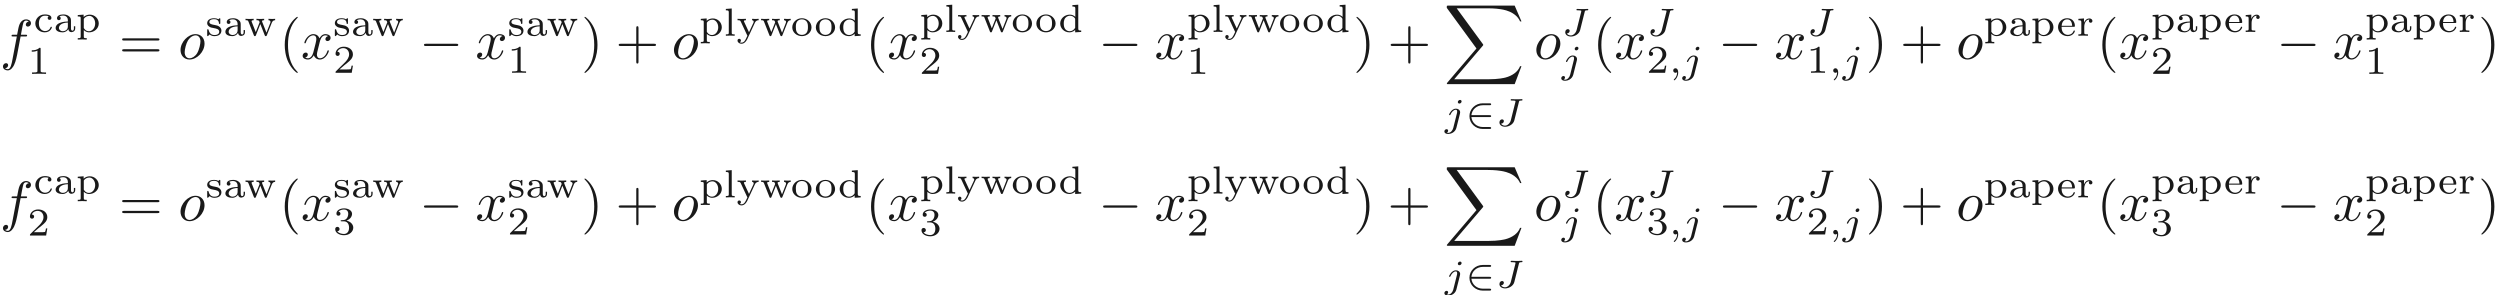<ns0:svg xmlns:ns0="http://www.w3.org/2000/svg" xmlns:ns1="http://www.w3.org/1999/xlink" height="52.426pt" readme2tex:offset="0" version="1.1" viewBox="-72 -51.078 443.893 52.426" width="443.893pt" xmlns:readme2tex="http://github.com/leegao/readme2tex/">
<ns0:defs>
<ns0:path d="M4.331 -1.576C4.442 -1.576 4.61 -1.576 4.61 -1.743C4.61 -1.918 4.449 -1.918 4.331 -1.918H1.102C1.206 -2.929 2.05 -3.682 3.138 -3.682H4.331C4.442 -3.682 4.61 -3.682 4.61 -3.85C4.61 -4.024 4.449 -4.024 4.331 -4.024H3.11C1.813 -4.024 0.753 -3.006 0.753 -1.75C0.753 -0.467 1.827 0.53 3.11 0.53H4.331C4.442 0.53 4.61 0.53 4.61 0.363C4.61 0.188 4.449 0.188 4.331 0.188H3.138C2.05 0.188 1.206 -0.565 1.102 -1.576H4.331Z" id="g1-50" />
<ns0:path d="M1.471 -0.112C1.471 0.272 1.402 0.718 0.928 1.165C0.9 1.193 0.879 1.213 0.879 1.248C0.879 1.297 0.934 1.346 0.976 1.346C1.074 1.346 1.667 0.788 1.667 -0.042C1.667 -0.474 1.499 -0.802 1.179 -0.802C0.948 -0.802 0.781 -0.621 0.781 -0.404C0.781 -0.181 0.941 0 1.186 0C1.353 0 1.465 -0.112 1.471 -0.112Z" id="g3-59" />
<ns0:path d="M4.163 -4.226C4.226 -4.47 4.233 -4.512 4.624 -4.512C4.707 -4.512 4.805 -4.512 4.805 -4.659C4.805 -4.735 4.749 -4.763 4.7 -4.763C4.533 -4.763 4.115 -4.735 3.947 -4.735C3.801 -4.735 3.564 -4.742 3.41 -4.742C3.236 -4.749 3.034 -4.763 2.859 -4.763C2.81 -4.763 2.706 -4.763 2.706 -4.617C2.706 -4.512 2.769 -4.512 2.978 -4.512C3.138 -4.512 3.166 -4.512 3.34 -4.498C3.543 -4.477 3.564 -4.456 3.564 -4.373C3.564 -4.324 3.564 -4.31 3.536 -4.212L2.734 -1.018C2.601 -0.495 2.155 -0.056 1.702 -0.056C1.604 -0.056 1.165 -0.077 1.004 -0.418C1.409 -0.418 1.499 -0.746 1.499 -0.872C1.499 -1.067 1.332 -1.172 1.179 -1.172C0.99 -1.172 0.711 -1.018 0.711 -0.628C0.711 -0.174 1.137 0.139 1.723 0.139C2.406 0.139 3.18 -0.3 3.354 -0.997L4.163 -4.226Z" id="g3-74" />
<ns0:path d="M3.062 -4.359C3.062 -4.477 2.971 -4.624 2.783 -4.624C2.58 -4.624 2.392 -4.428 2.392 -4.24C2.392 -4.129 2.476 -3.975 2.671 -3.975C2.859 -3.975 3.062 -4.156 3.062 -4.359ZM1.583 0.342C1.465 0.823 1.095 1.227 0.683 1.227C0.593 1.227 0.509 1.213 0.432 1.186C0.614 1.102 0.669 0.934 0.669 0.83C0.669 0.663 0.537 0.572 0.398 0.572C0.181 0.572 0 0.76 0 0.983C0 1.248 0.272 1.423 0.69 1.423S1.925 1.172 2.141 0.321L2.769 -2.176C2.79 -2.253 2.803 -2.315 2.803 -2.42C2.803 -2.803 2.476 -3.075 2.057 -3.075C1.283 -3.075 0.837 -2.106 0.837 -2.008C0.837 -1.918 0.934 -1.918 0.955 -1.918C1.039 -1.918 1.046 -1.939 1.095 -2.043C1.269 -2.448 1.632 -2.88 2.036 -2.88C2.211 -2.88 2.273 -2.762 2.273 -2.538C2.273 -2.462 2.26 -2.364 2.253 -2.329L1.583 0.342Z" id="g3-106" />
<ns0:path d="M12.613 13.948L13.818 10.76H13.569C13.181 11.796 12.125 12.473 10.979 12.772C10.77 12.822 9.793 13.081 7.88 13.081H1.873L6.944 7.133C7.014 7.054 7.034 7.024 7.034 6.974C7.034 6.954 7.034 6.924 6.964 6.824L2.321 0.478H7.781C9.116 0.478 10.022 0.618 10.112 0.638C10.65 0.717 11.517 0.887 12.304 1.385C12.553 1.544 13.23 1.993 13.569 2.8H13.818L12.613 0H0.837C0.608 0 0.598 0.01 0.568 0.07C0.558 0.1 0.558 0.289 0.558 0.399L5.828 7.611L0.667 13.659C0.568 13.778 0.568 13.828 0.568 13.838C0.568 13.948 0.658 13.948 0.837 13.948H12.613Z" id="g6-88" />
<ns0:path d="M2.336 -4.435C2.336 -4.624 2.322 -4.631 2.127 -4.631C1.681 -4.191 1.046 -4.184 0.76 -4.184V-3.933C0.928 -3.933 1.388 -3.933 1.771 -4.129V-0.572C1.771 -0.342 1.771 -0.251 1.074 -0.251H0.809V0C0.934 -0.007 1.792 -0.028 2.05 -0.028C2.267 -0.028 3.145 -0.007 3.299 0V-0.251H3.034C2.336 -0.251 2.336 -0.342 2.336 -0.572V-4.435Z" id="g5-49" />
<ns0:path d="M3.522 -1.269H3.285C3.264 -1.116 3.194 -0.704 3.103 -0.635C3.048 -0.593 2.511 -0.593 2.413 -0.593H1.13C1.862 -1.241 2.106 -1.437 2.525 -1.764C3.041 -2.176 3.522 -2.608 3.522 -3.271C3.522 -4.115 2.783 -4.631 1.89 -4.631C1.025 -4.631 0.439 -4.024 0.439 -3.382C0.439 -3.027 0.739 -2.992 0.809 -2.992C0.976 -2.992 1.179 -3.11 1.179 -3.361C1.179 -3.487 1.13 -3.731 0.767 -3.731C0.983 -4.226 1.458 -4.38 1.785 -4.38C2.483 -4.38 2.845 -3.836 2.845 -3.271C2.845 -2.664 2.413 -2.183 2.19 -1.932L0.509 -0.272C0.439 -0.209 0.439 -0.195 0.439 0H3.313L3.522 -1.269Z" id="g5-50" />
<ns0:path d="M1.904 -2.329C2.448 -2.329 2.838 -1.953 2.838 -1.206C2.838 -0.342 2.336 -0.084 1.932 -0.084C1.653 -0.084 1.039 -0.16 0.746 -0.572C1.074 -0.586 1.151 -0.816 1.151 -0.962C1.151 -1.186 0.983 -1.346 0.767 -1.346C0.572 -1.346 0.377 -1.227 0.377 -0.941C0.377 -0.286 1.102 0.139 1.946 0.139C2.915 0.139 3.585 -0.509 3.585 -1.206C3.585 -1.75 3.138 -2.294 2.371 -2.455C3.103 -2.72 3.368 -3.243 3.368 -3.668C3.368 -4.219 2.734 -4.631 1.96 -4.631S0.593 -4.254 0.593 -3.696C0.593 -3.459 0.746 -3.327 0.955 -3.327C1.172 -3.327 1.311 -3.487 1.311 -3.682C1.311 -3.884 1.172 -4.031 0.955 -4.045C1.2 -4.352 1.681 -4.428 1.939 -4.428C2.253 -4.428 2.692 -4.275 2.692 -3.668C2.692 -3.375 2.594 -3.055 2.413 -2.838C2.183 -2.573 1.988 -2.559 1.639 -2.538C1.465 -2.525 1.451 -2.525 1.416 -2.518C1.402 -2.518 1.346 -2.504 1.346 -2.427C1.346 -2.329 1.409 -2.329 1.527 -2.329H1.904Z" id="g5-51" />
<ns0:path d="M3.11 -1.869C3.11 -2.239 3.11 -2.504 2.79 -2.762C2.504 -2.999 2.169 -3.11 1.757 -3.11C1.095 -3.11 0.628 -2.859 0.628 -2.434C0.628 -2.211 0.781 -2.092 0.962 -2.092C1.151 -2.092 1.29 -2.232 1.29 -2.42C1.29 -2.538 1.234 -2.685 1.046 -2.741C1.297 -2.915 1.702 -2.915 1.743 -2.915C2.134 -2.915 2.559 -2.657 2.559 -2.071V-1.855C2.176 -1.841 1.716 -1.82 1.206 -1.632C0.579 -1.402 0.384 -1.018 0.384 -0.704C0.384 -0.105 1.109 0.07 1.604 0.07C2.162 0.07 2.49 -0.244 2.636 -0.516C2.664 -0.23 2.852 0.035 3.173 0.035C3.187 0.035 3.864 0.035 3.864 -0.628V-1.011H3.626V-0.635C3.626 -0.565 3.626 -0.23 3.368 -0.23S3.11 -0.558 3.11 -0.649V-1.869ZM2.559 -0.983C2.559 -0.314 1.974 -0.126 1.66 -0.126C1.304 -0.126 0.969 -0.363 0.969 -0.704C0.969 -1.088 1.304 -1.625 2.559 -1.674V-0.983Z" id="g5-97" />
<ns0:path d="M2.713 -2.783C2.587 -2.727 2.518 -2.615 2.518 -2.476C2.518 -2.287 2.65 -2.148 2.845 -2.148C3.034 -2.148 3.18 -2.267 3.18 -2.49C3.18 -3.11 2.211 -3.11 2.015 -3.11C0.969 -3.11 0.321 -2.308 0.321 -1.506C0.321 -0.628 1.067 0.07 1.981 0.07C3.02 0.07 3.264 -0.753 3.264 -0.837S3.173 -0.921 3.145 -0.921C3.055 -0.921 3.048 -0.9 3.013 -0.802C2.859 -0.37 2.49 -0.153 2.064 -0.153C1.583 -0.153 0.955 -0.509 0.955 -1.513C0.955 -2.399 1.388 -2.887 2.036 -2.887C2.127 -2.887 2.462 -2.887 2.713 -2.783Z" id="g5-99" />
<ns0:path d="M2.483 -4.763V-4.512C2.95 -4.512 3.006 -4.463 3.006 -4.122V-2.678C2.748 -2.929 2.413 -3.075 2.029 -3.075C1.102 -3.075 0.321 -2.378 0.321 -1.499C0.321 -0.628 1.06 0.07 1.946 0.07C2.518 0.07 2.859 -0.237 2.978 -0.363V0.07L4.052 0V-0.251C3.585 -0.251 3.529 -0.3 3.529 -0.642V-4.84L2.483 -4.763ZM2.978 -0.732C2.797 -0.404 2.441 -0.126 1.988 -0.126C1.597 -0.126 1.318 -0.356 1.179 -0.558C1.039 -0.767 0.955 -1.046 0.955 -1.492C0.955 -1.653 0.955 -2.176 1.241 -2.504C1.52 -2.817 1.862 -2.88 2.064 -2.88C2.399 -2.88 2.699 -2.727 2.894 -2.476C2.978 -2.364 2.978 -2.357 2.978 -2.225V-0.732Z" id="g5-100" />
<ns0:path d="M3.068 -1.59C3.215 -1.59 3.264 -1.59 3.264 -1.743C3.264 -2.357 2.922 -3.11 1.883 -3.11C0.969 -3.11 0.272 -2.385 0.272 -1.527C0.272 -0.642 1.046 0.07 1.974 0.07C2.915 0.07 3.264 -0.683 3.264 -0.837C3.264 -0.865 3.25 -0.934 3.145 -0.934C3.055 -0.934 3.041 -0.893 3.02 -0.823C2.803 -0.258 2.273 -0.153 2.022 -0.153C1.695 -0.153 1.381 -0.3 1.172 -0.565C0.914 -0.893 0.907 -1.318 0.907 -1.59H3.068ZM0.914 -1.771C0.99 -2.755 1.618 -2.915 1.883 -2.915C2.741 -2.915 2.769 -1.946 2.776 -1.771H0.914Z" id="g5-101" />
<ns0:path d="M1.437 -4.84L0.391 -4.763V-4.512C0.858 -4.512 0.914 -4.463 0.914 -4.122V-0.551C0.914 -0.251 0.844 -0.251 0.391 -0.251V0C0.404 0 0.893 -0.028 1.172 -0.028C1.437 -0.028 1.695 -0.021 1.96 0V-0.251C1.506 -0.251 1.437 -0.251 1.437 -0.551V-4.84Z" id="g5-108" />
<ns0:path d="M3.689 -1.485C3.689 -2.357 2.943 -3.11 1.981 -3.11S0.272 -2.357 0.272 -1.485C0.272 -0.621 1.039 0.07 1.981 0.07S3.689 -0.621 3.689 -1.485ZM1.981 -0.153C1.723 -0.153 1.346 -0.237 1.116 -0.579C0.928 -0.865 0.907 -1.227 0.907 -1.548C0.907 -1.848 0.914 -2.26 1.158 -2.559C1.332 -2.762 1.625 -2.915 1.981 -2.915C2.392 -2.915 2.685 -2.72 2.838 -2.504C3.034 -2.232 3.055 -1.883 3.055 -1.548S3.034 -0.844 2.831 -0.558C2.643 -0.293 2.322 -0.153 1.981 -0.153Z" id="g5-111" />
<ns0:path d="M1.939 1.102C1.485 1.102 1.416 1.102 1.416 0.802V-0.335C1.451 -0.3 1.778 0.07 2.364 0.07C3.285 0.07 4.073 -0.621 4.073 -1.506C4.073 -2.364 3.361 -3.075 2.476 -3.075C2.078 -3.075 1.674 -2.929 1.388 -2.65V-3.075L0.342 -2.999V-2.748C0.83 -2.748 0.865 -2.713 0.865 -2.42V0.802C0.865 1.102 0.795 1.102 0.342 1.102V1.353C0.356 1.353 0.844 1.325 1.137 1.325C1.395 1.325 1.876 1.346 1.939 1.353V1.102ZM1.416 -2.322C1.625 -2.671 2.029 -2.852 2.399 -2.852C2.985 -2.852 3.438 -2.239 3.438 -1.506C3.438 -0.711 2.915 -0.126 2.322 -0.126C1.709 -0.126 1.437 -0.663 1.416 -0.704V-2.322Z" id="g5-112" />
<ns0:path d="M1.388 -1.59C1.388 -2.176 1.66 -2.88 2.322 -2.88C2.26 -2.831 2.204 -2.741 2.204 -2.629C2.204 -2.399 2.385 -2.308 2.518 -2.308C2.685 -2.308 2.838 -2.42 2.838 -2.629C2.838 -2.866 2.615 -3.075 2.287 -3.075C1.939 -3.075 1.555 -2.859 1.346 -2.329H1.339V-3.075L0.342 -2.999V-2.748C0.809 -2.748 0.865 -2.699 0.865 -2.357V-0.551C0.865 -0.251 0.795 -0.251 0.342 -0.251V0C0.377 0 0.851 -0.028 1.137 -0.028C1.437 -0.028 1.743 -0.014 2.043 0V-0.251H1.904C1.388 -0.251 1.388 -0.328 1.388 -0.565V-1.59Z" id="g5-114" />
<ns0:path d="M2.643 -2.929C2.643 -3.048 2.643 -3.11 2.545 -3.11C2.511 -3.11 2.497 -3.11 2.406 -3.027C2.392 -3.02 2.322 -2.957 2.28 -2.922C2.071 -3.068 1.806 -3.11 1.548 -3.11C0.551 -3.11 0.314 -2.587 0.314 -2.239C0.314 -2.015 0.411 -1.834 0.579 -1.695C0.844 -1.465 1.109 -1.416 1.541 -1.346C1.89 -1.283 2.455 -1.186 2.455 -0.718C2.455 -0.446 2.267 -0.126 1.597 -0.126S0.683 -0.565 0.558 -1.039C0.537 -1.13 0.53 -1.158 0.432 -1.158C0.314 -1.158 0.314 -1.109 0.314 -0.969V-0.112C0.314 0.007 0.314 0.07 0.411 0.07C0.474 0.07 0.607 -0.077 0.746 -0.23C1.053 0.056 1.43 0.07 1.597 0.07C2.504 0.07 2.838 -0.418 2.838 -0.914C2.838 -1.179 2.72 -1.388 2.538 -1.555C2.273 -1.799 1.953 -1.855 1.709 -1.897C1.151 -1.995 0.697 -2.078 0.697 -2.448C0.697 -2.671 0.886 -2.943 1.548 -2.943C2.357 -2.943 2.392 -2.378 2.406 -2.176C2.413 -2.099 2.497 -2.099 2.525 -2.099C2.643 -2.099 2.643 -2.148 2.643 -2.28V-2.929Z" id="g5-115" />
<ns0:path d="M4.882 -2.329C5.021 -2.678 5.251 -2.748 5.467 -2.755V-3.006C5.279 -2.985 5.168 -2.978 4.965 -2.978C4.756 -2.978 4.491 -2.985 4.282 -3.006V-2.755C4.526 -2.748 4.645 -2.615 4.645 -2.448C4.645 -2.392 4.645 -2.378 4.603 -2.28L3.926 -0.544L3.173 -2.448C3.159 -2.483 3.138 -2.538 3.138 -2.58C3.138 -2.734 3.32 -2.755 3.515 -2.755V-3.006C3.264 -2.985 3.013 -2.978 2.762 -2.978C2.559 -2.978 2.35 -2.992 2.148 -3.006V-2.755C2.308 -2.755 2.455 -2.755 2.545 -2.699C2.643 -2.629 2.706 -2.399 2.706 -2.392C2.706 -2.378 2.692 -2.336 2.678 -2.308L2.022 -0.649L1.318 -2.448C1.276 -2.545 1.276 -2.552 1.276 -2.58C1.276 -2.755 1.527 -2.755 1.653 -2.755V-3.006C1.639 -3.006 1.144 -2.978 0.865 -2.978C0.649 -2.978 0.425 -2.985 0.209 -3.006V-2.755C0.481 -2.755 0.635 -2.755 0.711 -2.552L1.681 -0.091C1.723 0.014 1.743 0.07 1.869 0.07S2.015 0.014 2.05 -0.077L2.838 -2.071L3.612 -0.098C3.654 0.007 3.682 0.07 3.808 0.07S3.954 0.021 3.996 -0.091L4.882 -2.329Z" id="g5-119" />
<ns0:path d="M3.299 -2.322C3.494 -2.748 3.85 -2.755 3.961 -2.755V-3.006C3.766 -2.992 3.633 -2.978 3.431 -2.978C3.243 -2.978 2.985 -2.985 2.797 -3.006V-2.755C3.027 -2.741 3.082 -2.601 3.082 -2.49C3.082 -2.406 3.048 -2.343 3.02 -2.273L2.246 -0.621L1.388 -2.462C1.367 -2.504 1.346 -2.545 1.346 -2.594C1.346 -2.755 1.583 -2.755 1.702 -2.755V-3.006C1.597 -2.999 1.095 -2.978 0.9 -2.978C0.69 -2.978 0.418 -2.985 0.216 -3.006V-2.755C0.607 -2.755 0.683 -2.734 0.788 -2.511L1.96 0C1.897 0.139 1.827 0.272 1.764 0.411C1.611 0.746 1.388 1.227 0.914 1.227C0.739 1.227 0.683 1.193 0.614 1.144C0.621 1.144 0.816 1.074 0.816 0.844C0.816 0.669 0.69 0.544 0.516 0.544C0.335 0.544 0.209 0.669 0.209 0.851C0.209 1.179 0.537 1.423 0.914 1.423C1.506 1.423 1.848 0.802 1.946 0.593L3.299 -2.322Z" id="g5-121" />
<ns0:path d="M6.565 -2.291C6.735 -2.291 6.914 -2.291 6.914 -2.491S6.735 -2.69 6.565 -2.69H1.176C1.006 -2.69 0.827 -2.69 0.827 -2.491S1.006 -2.291 1.176 -2.291H6.565Z" id="g0-0" />
<ns0:path d="M3.298 2.391C3.298 2.361 3.298 2.341 3.128 2.172C1.883 0.917 1.564 -0.966 1.564 -2.491C1.564 -4.224 1.943 -5.958 3.168 -7.203C3.298 -7.323 3.298 -7.342 3.298 -7.372C3.298 -7.442 3.258 -7.472 3.198 -7.472C3.098 -7.472 2.202 -6.795 1.614 -5.529C1.106 -4.433 0.986 -3.328 0.986 -2.491C0.986 -1.714 1.096 -0.508 1.644 0.618C2.242 1.843 3.098 2.491 3.198 2.491C3.258 2.491 3.298 2.461 3.298 2.391Z" id="g4-40" />
<ns0:path d="M2.879 -2.491C2.879 -3.268 2.77 -4.473 2.222 -5.599C1.624 -6.824 0.767 -7.472 0.667 -7.472C0.608 -7.472 0.568 -7.432 0.568 -7.372C0.568 -7.342 0.568 -7.323 0.757 -7.143C1.733 -6.157 2.301 -4.573 2.301 -2.491C2.301 -0.787 1.933 0.966 0.697 2.222C0.568 2.341 0.568 2.361 0.568 2.391C0.568 2.451 0.608 2.491 0.667 2.491C0.767 2.491 1.664 1.813 2.252 0.548C2.76 -0.548 2.879 -1.654 2.879 -2.491Z" id="g4-41" />
<ns0:path d="M4.075 -2.291H6.854C6.994 -2.291 7.183 -2.291 7.183 -2.491S6.994 -2.69 6.854 -2.69H4.075V-5.479C4.075 -5.619 4.075 -5.808 3.875 -5.808S3.676 -5.619 3.676 -5.479V-2.69H0.887C0.747 -2.69 0.558 -2.69 0.558 -2.491S0.747 -2.291 0.887 -2.291H3.676V0.498C3.676 0.638 3.676 0.827 3.875 0.827S4.075 0.638 4.075 0.498V-2.291Z" id="g4-43" />
<ns0:path d="M6.844 -3.258C6.994 -3.258 7.183 -3.258 7.183 -3.457S6.994 -3.656 6.854 -3.656H0.887C0.747 -3.656 0.558 -3.656 0.558 -3.457S0.747 -3.258 0.897 -3.258H6.844ZM6.854 -1.325C6.994 -1.325 7.183 -1.325 7.183 -1.524S6.994 -1.724 6.844 -1.724H0.897C0.747 -1.724 0.558 -1.724 0.558 -1.524S0.747 -1.325 0.887 -1.325H6.854Z" id="g4-61" />
<ns0:path d="M3.656 -3.985H4.513C4.712 -3.985 4.812 -3.985 4.812 -4.184C4.812 -4.294 4.712 -4.294 4.543 -4.294H3.716L3.925 -5.43C3.965 -5.639 4.105 -6.346 4.164 -6.466C4.254 -6.655 4.423 -6.804 4.633 -6.804C4.672 -6.804 4.932 -6.804 5.121 -6.625C4.682 -6.585 4.583 -6.237 4.583 -6.087C4.583 -5.858 4.762 -5.738 4.951 -5.738C5.21 -5.738 5.499 -5.958 5.499 -6.336C5.499 -6.795 5.041 -7.024 4.633 -7.024C4.294 -7.024 3.666 -6.844 3.367 -5.858C3.308 -5.649 3.278 -5.549 3.039 -4.294H2.351C2.162 -4.294 2.052 -4.294 2.052 -4.105C2.052 -3.985 2.142 -3.985 2.331 -3.985H2.989L2.242 -0.05C2.062 0.917 1.893 1.823 1.375 1.823C1.335 1.823 1.086 1.823 0.897 1.644C1.355 1.614 1.445 1.255 1.445 1.106C1.445 0.877 1.265 0.757 1.076 0.757C0.817 0.757 0.528 0.976 0.528 1.355C0.528 1.803 0.966 2.042 1.375 2.042C1.923 2.042 2.321 1.455 2.501 1.076C2.819 0.448 3.049 -0.757 3.059 -0.827L3.656 -3.985Z" id="g2-102" />
<ns0:path d="M4.672 -2.72C4.672 -3.756 3.975 -4.403 3.078 -4.403C1.743 -4.403 0.408 -2.989 0.408 -1.574C0.408 -0.588 1.076 0.11 2.002 0.11C3.328 0.11 4.672 -1.265 4.672 -2.72ZM2.012 -0.11C1.584 -0.11 1.146 -0.418 1.146 -1.196C1.146 -1.684 1.405 -2.76 1.724 -3.268C2.222 -4.035 2.79 -4.184 3.068 -4.184C3.646 -4.184 3.945 -3.706 3.945 -3.108C3.945 -2.72 3.746 -1.674 3.367 -1.026C3.019 -0.448 2.471 -0.11 2.012 -0.11Z" id="g2-111" />
<ns0:path d="M3.328 -3.009C3.387 -3.268 3.616 -4.184 4.314 -4.184C4.364 -4.184 4.603 -4.184 4.812 -4.055C4.533 -4.005 4.334 -3.756 4.334 -3.517C4.334 -3.357 4.443 -3.168 4.712 -3.168C4.932 -3.168 5.25 -3.347 5.25 -3.746C5.25 -4.264 4.663 -4.403 4.324 -4.403C3.746 -4.403 3.397 -3.875 3.278 -3.646C3.029 -4.304 2.491 -4.403 2.202 -4.403C1.166 -4.403 0.598 -3.118 0.598 -2.869C0.598 -2.77 0.697 -2.77 0.717 -2.77C0.797 -2.77 0.827 -2.79 0.847 -2.879C1.186 -3.935 1.843 -4.184 2.182 -4.184C2.371 -4.184 2.72 -4.095 2.72 -3.517C2.72 -3.208 2.55 -2.54 2.182 -1.146C2.022 -0.528 1.674 -0.11 1.235 -0.11C1.176 -0.11 0.946 -0.11 0.737 -0.239C0.986 -0.289 1.205 -0.498 1.205 -0.777C1.205 -1.046 0.986 -1.126 0.837 -1.126C0.538 -1.126 0.289 -0.867 0.289 -0.548C0.289 -0.09 0.787 0.11 1.225 0.11C1.883 0.11 2.242 -0.588 2.271 -0.648C2.391 -0.279 2.75 0.11 3.347 0.11C4.374 0.11 4.941 -1.176 4.941 -1.425C4.941 -1.524 4.852 -1.524 4.822 -1.524C4.732 -1.524 4.712 -1.484 4.692 -1.415C4.364 -0.349 3.686 -0.11 3.367 -0.11C2.979 -0.11 2.819 -0.428 2.819 -0.767C2.819 -0.986 2.879 -1.205 2.989 -1.644L3.328 -3.009Z" id="g2-120" />
</ns0:defs>
<ns0:g fill-opacity="0.9" id="page1">
<ns0:use x="-72" y="-40.618" ns1:href="#g2-102" />
<ns0:use x="-66.05" y="-45.405" ns1:href="#g5-99" />
<ns0:use x="-62.508" y="-45.405" ns1:href="#g5-97" />
<ns0:use x="-58.537" y="-45.405" ns1:href="#g5-112" />
<ns0:use x="-67.122" y="-37.961" ns1:href="#g5-49" />
<ns0:use x="-50.871" y="-40.618" ns1:href="#g4-61" />
<ns0:use x="-40.355" y="-40.618" ns1:href="#g2-111" />
<ns0:use x="-35.526" y="-44.731" ns1:href="#g5-115" />
<ns0:use x="-32.369" y="-44.731" ns1:href="#g5-97" />
<ns0:use x="-28.613" y="-44.731" ns1:href="#g5-119" />
<ns0:use x="-22.428" y="-40.618" ns1:href="#g4-40" />
<ns0:use x="-18.553" y="-40.618" ns1:href="#g2-120" />
<ns0:use x="-12.859" y="-44.731" ns1:href="#g5-115" />
<ns0:use x="-9.703" y="-44.731" ns1:href="#g5-97" />
<ns0:use x="-5.946" y="-44.731" ns1:href="#g5-119" />
<ns0:use x="-12.859" y="-38.155" ns1:href="#g5-50" />
<ns0:use x="2.453" y="-40.618" ns1:href="#g0-0" />
<ns0:use x="12.415" y="-40.618" ns1:href="#g2-120" />
<ns0:use x="18.109" y="-44.731" ns1:href="#g5-115" />
<ns0:use x="21.266" y="-44.731" ns1:href="#g5-97" />
<ns0:use x="25.022" y="-44.731" ns1:href="#g5-119" />
<ns0:use x="18.109" y="-38.155" ns1:href="#g5-49" />
<ns0:use x="31.208" y="-40.618" ns1:href="#g4-41" />
<ns0:use x="37.296" y="-40.618" ns1:href="#g4-43" />
<ns0:use x="47.258" y="-40.618" ns1:href="#g2-111" />
<ns0:use x="52.088" y="-44.731" ns1:href="#g5-112" />
<ns0:use x="56.488" y="-44.731" ns1:href="#g5-108" />
<ns0:use x="58.743" y="-44.731" ns1:href="#g5-121" />
<ns0:use x="62.929" y="-44.731" ns1:href="#g5-119" />
<ns0:use x="68.401" y="-44.731" ns1:href="#g5-111" />
<ns0:use x="72.587" y="-44.731" ns1:href="#g5-111" />
<ns0:use x="76.773" y="-44.731" ns1:href="#g5-100" />
<ns0:use x="81.671" y="-40.618" ns1:href="#g4-40" />
<ns0:use x="85.546" y="-40.618" ns1:href="#g2-120" />
<ns0:use x="91.239" y="-45.405" ns1:href="#g5-112" />
<ns0:use x="95.64" y="-45.405" ns1:href="#g5-108" />
<ns0:use x="97.895" y="-45.405" ns1:href="#g5-121" />
<ns0:use x="102.081" y="-45.405" ns1:href="#g5-119" />
<ns0:use x="107.553" y="-45.405" ns1:href="#g5-111" />
<ns0:use x="111.739" y="-45.405" ns1:href="#g5-111" />
<ns0:use x="115.925" y="-45.405" ns1:href="#g5-100" />
<ns0:use x="91.239" y="-37.961" ns1:href="#g5-50" />
<ns0:use x="123.037" y="-40.618" ns1:href="#g0-0" />
<ns0:use x="133" y="-40.618" ns1:href="#g2-120" />
<ns0:use x="138.693" y="-45.405" ns1:href="#g5-112" />
<ns0:use x="143.094" y="-45.405" ns1:href="#g5-108" />
<ns0:use x="145.349" y="-45.405" ns1:href="#g5-121" />
<ns0:use x="149.535" y="-45.405" ns1:href="#g5-119" />
<ns0:use x="155.007" y="-45.405" ns1:href="#g5-111" />
<ns0:use x="159.193" y="-45.405" ns1:href="#g5-111" />
<ns0:use x="163.379" y="-45.405" ns1:href="#g5-100" />
<ns0:use x="138.693" y="-37.961" ns1:href="#g5-49" />
<ns0:use x="168.277" y="-40.618" ns1:href="#g4-41" />
<ns0:use x="174.365" y="-40.618" ns1:href="#g4-43" />
<ns0:use x="184.328" y="-50.082" ns1:href="#g6-88" />
<ns0:use x="184.456" y="-28.712" ns1:href="#g3-106" />
<ns0:use x="188.156" y="-28.712" ns1:href="#g1-50" />
<ns0:use x="193.525" y="-28.712" ns1:href="#g3-74" />
<ns0:use x="200.379" y="-40.618" ns1:href="#g2-111" />
<ns0:use x="205.208" y="-44.731" ns1:href="#g3-74" />
<ns0:use x="205.208" y="-38.155" ns1:href="#g3-106" />
<ns0:use x="210.772" y="-40.618" ns1:href="#g4-40" />
<ns0:use x="214.646" y="-40.618" ns1:href="#g2-120" />
<ns0:use x="220.34" y="-44.731" ns1:href="#g3-74" />
<ns0:use x="220.34" y="-38.155" ns1:href="#g5-50" />
<ns0:use x="224.311" y="-38.155" ns1:href="#g3-59" />
<ns0:use x="226.678" y="-38.155" ns1:href="#g3-106" />
<ns0:use x="233.089" y="-40.618" ns1:href="#g0-0" />
<ns0:use x="243.052" y="-40.618" ns1:href="#g2-120" />
<ns0:use x="248.746" y="-44.731" ns1:href="#g3-74" />
<ns0:use x="248.746" y="-38.155" ns1:href="#g5-49" />
<ns0:use x="252.717" y="-38.155" ns1:href="#g3-59" />
<ns0:use x="255.083" y="-38.155" ns1:href="#g3-106" />
<ns0:use x="259.281" y="-40.618" ns1:href="#g4-41" />
<ns0:use x="265.369" y="-40.618" ns1:href="#g4-43" />
<ns0:use x="275.332" y="-40.618" ns1:href="#g2-111" />
<ns0:use x="280.161" y="-44.731" ns1:href="#g5-112" />
<ns0:use x="284.561" y="-44.731" ns1:href="#g5-97" />
<ns0:use x="288.532" y="-44.731" ns1:href="#g5-112" />
<ns0:use x="293.147" y="-44.731" ns1:href="#g5-101" />
<ns0:use x="296.689" y="-44.731" ns1:href="#g5-114" />
<ns0:use x="300.301" y="-40.618" ns1:href="#g4-40" />
<ns0:use x="304.175" y="-40.618" ns1:href="#g2-120" />
<ns0:use x="309.869" y="-45.405" ns1:href="#g5-112" />
<ns0:use x="314.269" y="-45.405" ns1:href="#g5-97" />
<ns0:use x="318.24" y="-45.405" ns1:href="#g5-112" />
<ns0:use x="322.855" y="-45.405" ns1:href="#g5-101" />
<ns0:use x="326.397" y="-45.405" ns1:href="#g5-114" />
<ns0:use x="309.869" y="-37.961" ns1:href="#g5-50" />
<ns0:use x="332.223" y="-40.618" ns1:href="#g0-0" />
<ns0:use x="342.185" y="-40.618" ns1:href="#g2-120" />
<ns0:use x="347.879" y="-45.405" ns1:href="#g5-112" />
<ns0:use x="352.279" y="-45.405" ns1:href="#g5-97" />
<ns0:use x="356.251" y="-45.405" ns1:href="#g5-112" />
<ns0:use x="360.865" y="-45.405" ns1:href="#g5-101" />
<ns0:use x="364.408" y="-45.405" ns1:href="#g5-114" />
<ns0:use x="347.879" y="-37.961" ns1:href="#g5-49" />
<ns0:use x="368.019" y="-40.618" ns1:href="#g4-41" />
<ns0:use x="-72" y="-11.914" ns1:href="#g2-102" />
<ns0:use x="-66.05" y="-16.702" ns1:href="#g5-99" />
<ns0:use x="-62.508" y="-16.702" ns1:href="#g5-97" />
<ns0:use x="-58.537" y="-16.702" ns1:href="#g5-112" />
<ns0:use x="-67.122" y="-9.257" ns1:href="#g5-50" />
<ns0:use x="-50.871" y="-11.914" ns1:href="#g4-61" />
<ns0:use x="-40.355" y="-11.914" ns1:href="#g2-111" />
<ns0:use x="-35.526" y="-16.028" ns1:href="#g5-115" />
<ns0:use x="-32.369" y="-16.028" ns1:href="#g5-97" />
<ns0:use x="-28.613" y="-16.028" ns1:href="#g5-119" />
<ns0:use x="-22.428" y="-11.914" ns1:href="#g4-40" />
<ns0:use x="-18.553" y="-11.914" ns1:href="#g2-120" />
<ns0:use x="-12.859" y="-16.028" ns1:href="#g5-115" />
<ns0:use x="-9.703" y="-16.028" ns1:href="#g5-97" />
<ns0:use x="-5.946" y="-16.028" ns1:href="#g5-119" />
<ns0:use x="-12.859" y="-9.451" ns1:href="#g5-51" />
<ns0:use x="2.453" y="-11.914" ns1:href="#g0-0" />
<ns0:use x="12.415" y="-11.914" ns1:href="#g2-120" />
<ns0:use x="18.109" y="-16.028" ns1:href="#g5-115" />
<ns0:use x="21.266" y="-16.028" ns1:href="#g5-97" />
<ns0:use x="25.022" y="-16.028" ns1:href="#g5-119" />
<ns0:use x="18.109" y="-9.451" ns1:href="#g5-50" />
<ns0:use x="31.208" y="-11.914" ns1:href="#g4-41" />
<ns0:use x="37.296" y="-11.914" ns1:href="#g4-43" />
<ns0:use x="47.258" y="-11.914" ns1:href="#g2-111" />
<ns0:use x="52.088" y="-16.028" ns1:href="#g5-112" />
<ns0:use x="56.488" y="-16.028" ns1:href="#g5-108" />
<ns0:use x="58.743" y="-16.028" ns1:href="#g5-121" />
<ns0:use x="62.929" y="-16.028" ns1:href="#g5-119" />
<ns0:use x="68.401" y="-16.028" ns1:href="#g5-111" />
<ns0:use x="72.587" y="-16.028" ns1:href="#g5-111" />
<ns0:use x="76.773" y="-16.028" ns1:href="#g5-100" />
<ns0:use x="81.671" y="-11.914" ns1:href="#g4-40" />
<ns0:use x="85.546" y="-11.914" ns1:href="#g2-120" />
<ns0:use x="91.239" y="-16.702" ns1:href="#g5-112" />
<ns0:use x="95.64" y="-16.702" ns1:href="#g5-108" />
<ns0:use x="97.895" y="-16.702" ns1:href="#g5-121" />
<ns0:use x="102.081" y="-16.702" ns1:href="#g5-119" />
<ns0:use x="107.553" y="-16.702" ns1:href="#g5-111" />
<ns0:use x="111.739" y="-16.702" ns1:href="#g5-111" />
<ns0:use x="115.925" y="-16.702" ns1:href="#g5-100" />
<ns0:use x="91.239" y="-9.257" ns1:href="#g5-51" />
<ns0:use x="123.037" y="-11.914" ns1:href="#g0-0" />
<ns0:use x="133" y="-11.914" ns1:href="#g2-120" />
<ns0:use x="138.693" y="-16.702" ns1:href="#g5-112" />
<ns0:use x="143.094" y="-16.702" ns1:href="#g5-108" />
<ns0:use x="145.349" y="-16.702" ns1:href="#g5-121" />
<ns0:use x="149.535" y="-16.702" ns1:href="#g5-119" />
<ns0:use x="155.007" y="-16.702" ns1:href="#g5-111" />
<ns0:use x="159.193" y="-16.702" ns1:href="#g5-111" />
<ns0:use x="163.379" y="-16.702" ns1:href="#g5-100" />
<ns0:use x="138.693" y="-9.257" ns1:href="#g5-50" />
<ns0:use x="168.277" y="-11.914" ns1:href="#g4-41" />
<ns0:use x="174.365" y="-11.914" ns1:href="#g4-43" />
<ns0:use x="184.328" y="-21.379" ns1:href="#g6-88" />
<ns0:use x="184.456" y="-0.009" ns1:href="#g3-106" />
<ns0:use x="188.156" y="-0.009" ns1:href="#g1-50" />
<ns0:use x="193.525" y="-0.009" ns1:href="#g3-74" />
<ns0:use x="200.379" y="-11.914" ns1:href="#g2-111" />
<ns0:use x="205.208" y="-16.028" ns1:href="#g3-74" />
<ns0:use x="205.208" y="-9.451" ns1:href="#g3-106" />
<ns0:use x="210.772" y="-11.914" ns1:href="#g4-40" />
<ns0:use x="214.646" y="-11.914" ns1:href="#g2-120" />
<ns0:use x="220.34" y="-16.028" ns1:href="#g3-74" />
<ns0:use x="220.34" y="-9.451" ns1:href="#g5-51" />
<ns0:use x="224.311" y="-9.451" ns1:href="#g3-59" />
<ns0:use x="226.678" y="-9.451" ns1:href="#g3-106" />
<ns0:use x="233.089" y="-11.914" ns1:href="#g0-0" />
<ns0:use x="243.052" y="-11.914" ns1:href="#g2-120" />
<ns0:use x="248.746" y="-16.028" ns1:href="#g3-74" />
<ns0:use x="248.746" y="-9.451" ns1:href="#g5-50" />
<ns0:use x="252.717" y="-9.451" ns1:href="#g3-59" />
<ns0:use x="255.083" y="-9.451" ns1:href="#g3-106" />
<ns0:use x="259.281" y="-11.914" ns1:href="#g4-41" />
<ns0:use x="265.369" y="-11.914" ns1:href="#g4-43" />
<ns0:use x="275.332" y="-11.914" ns1:href="#g2-111" />
<ns0:use x="280.161" y="-16.028" ns1:href="#g5-112" />
<ns0:use x="284.561" y="-16.028" ns1:href="#g5-97" />
<ns0:use x="288.532" y="-16.028" ns1:href="#g5-112" />
<ns0:use x="293.147" y="-16.028" ns1:href="#g5-101" />
<ns0:use x="296.689" y="-16.028" ns1:href="#g5-114" />
<ns0:use x="300.301" y="-11.914" ns1:href="#g4-40" />
<ns0:use x="304.175" y="-11.914" ns1:href="#g2-120" />
<ns0:use x="309.869" y="-16.702" ns1:href="#g5-112" />
<ns0:use x="314.269" y="-16.702" ns1:href="#g5-97" />
<ns0:use x="318.24" y="-16.702" ns1:href="#g5-112" />
<ns0:use x="322.855" y="-16.702" ns1:href="#g5-101" />
<ns0:use x="326.397" y="-16.702" ns1:href="#g5-114" />
<ns0:use x="309.869" y="-9.257" ns1:href="#g5-51" />
<ns0:use x="332.223" y="-11.914" ns1:href="#g0-0" />
<ns0:use x="342.185" y="-11.914" ns1:href="#g2-120" />
<ns0:use x="347.879" y="-16.702" ns1:href="#g5-112" />
<ns0:use x="352.279" y="-16.702" ns1:href="#g5-97" />
<ns0:use x="356.251" y="-16.702" ns1:href="#g5-112" />
<ns0:use x="360.865" y="-16.702" ns1:href="#g5-101" />
<ns0:use x="364.408" y="-16.702" ns1:href="#g5-114" />
<ns0:use x="347.879" y="-9.257" ns1:href="#g5-50" />
<ns0:use x="368.019" y="-11.914" ns1:href="#g4-41" />
</ns0:g>
</ns0:svg>